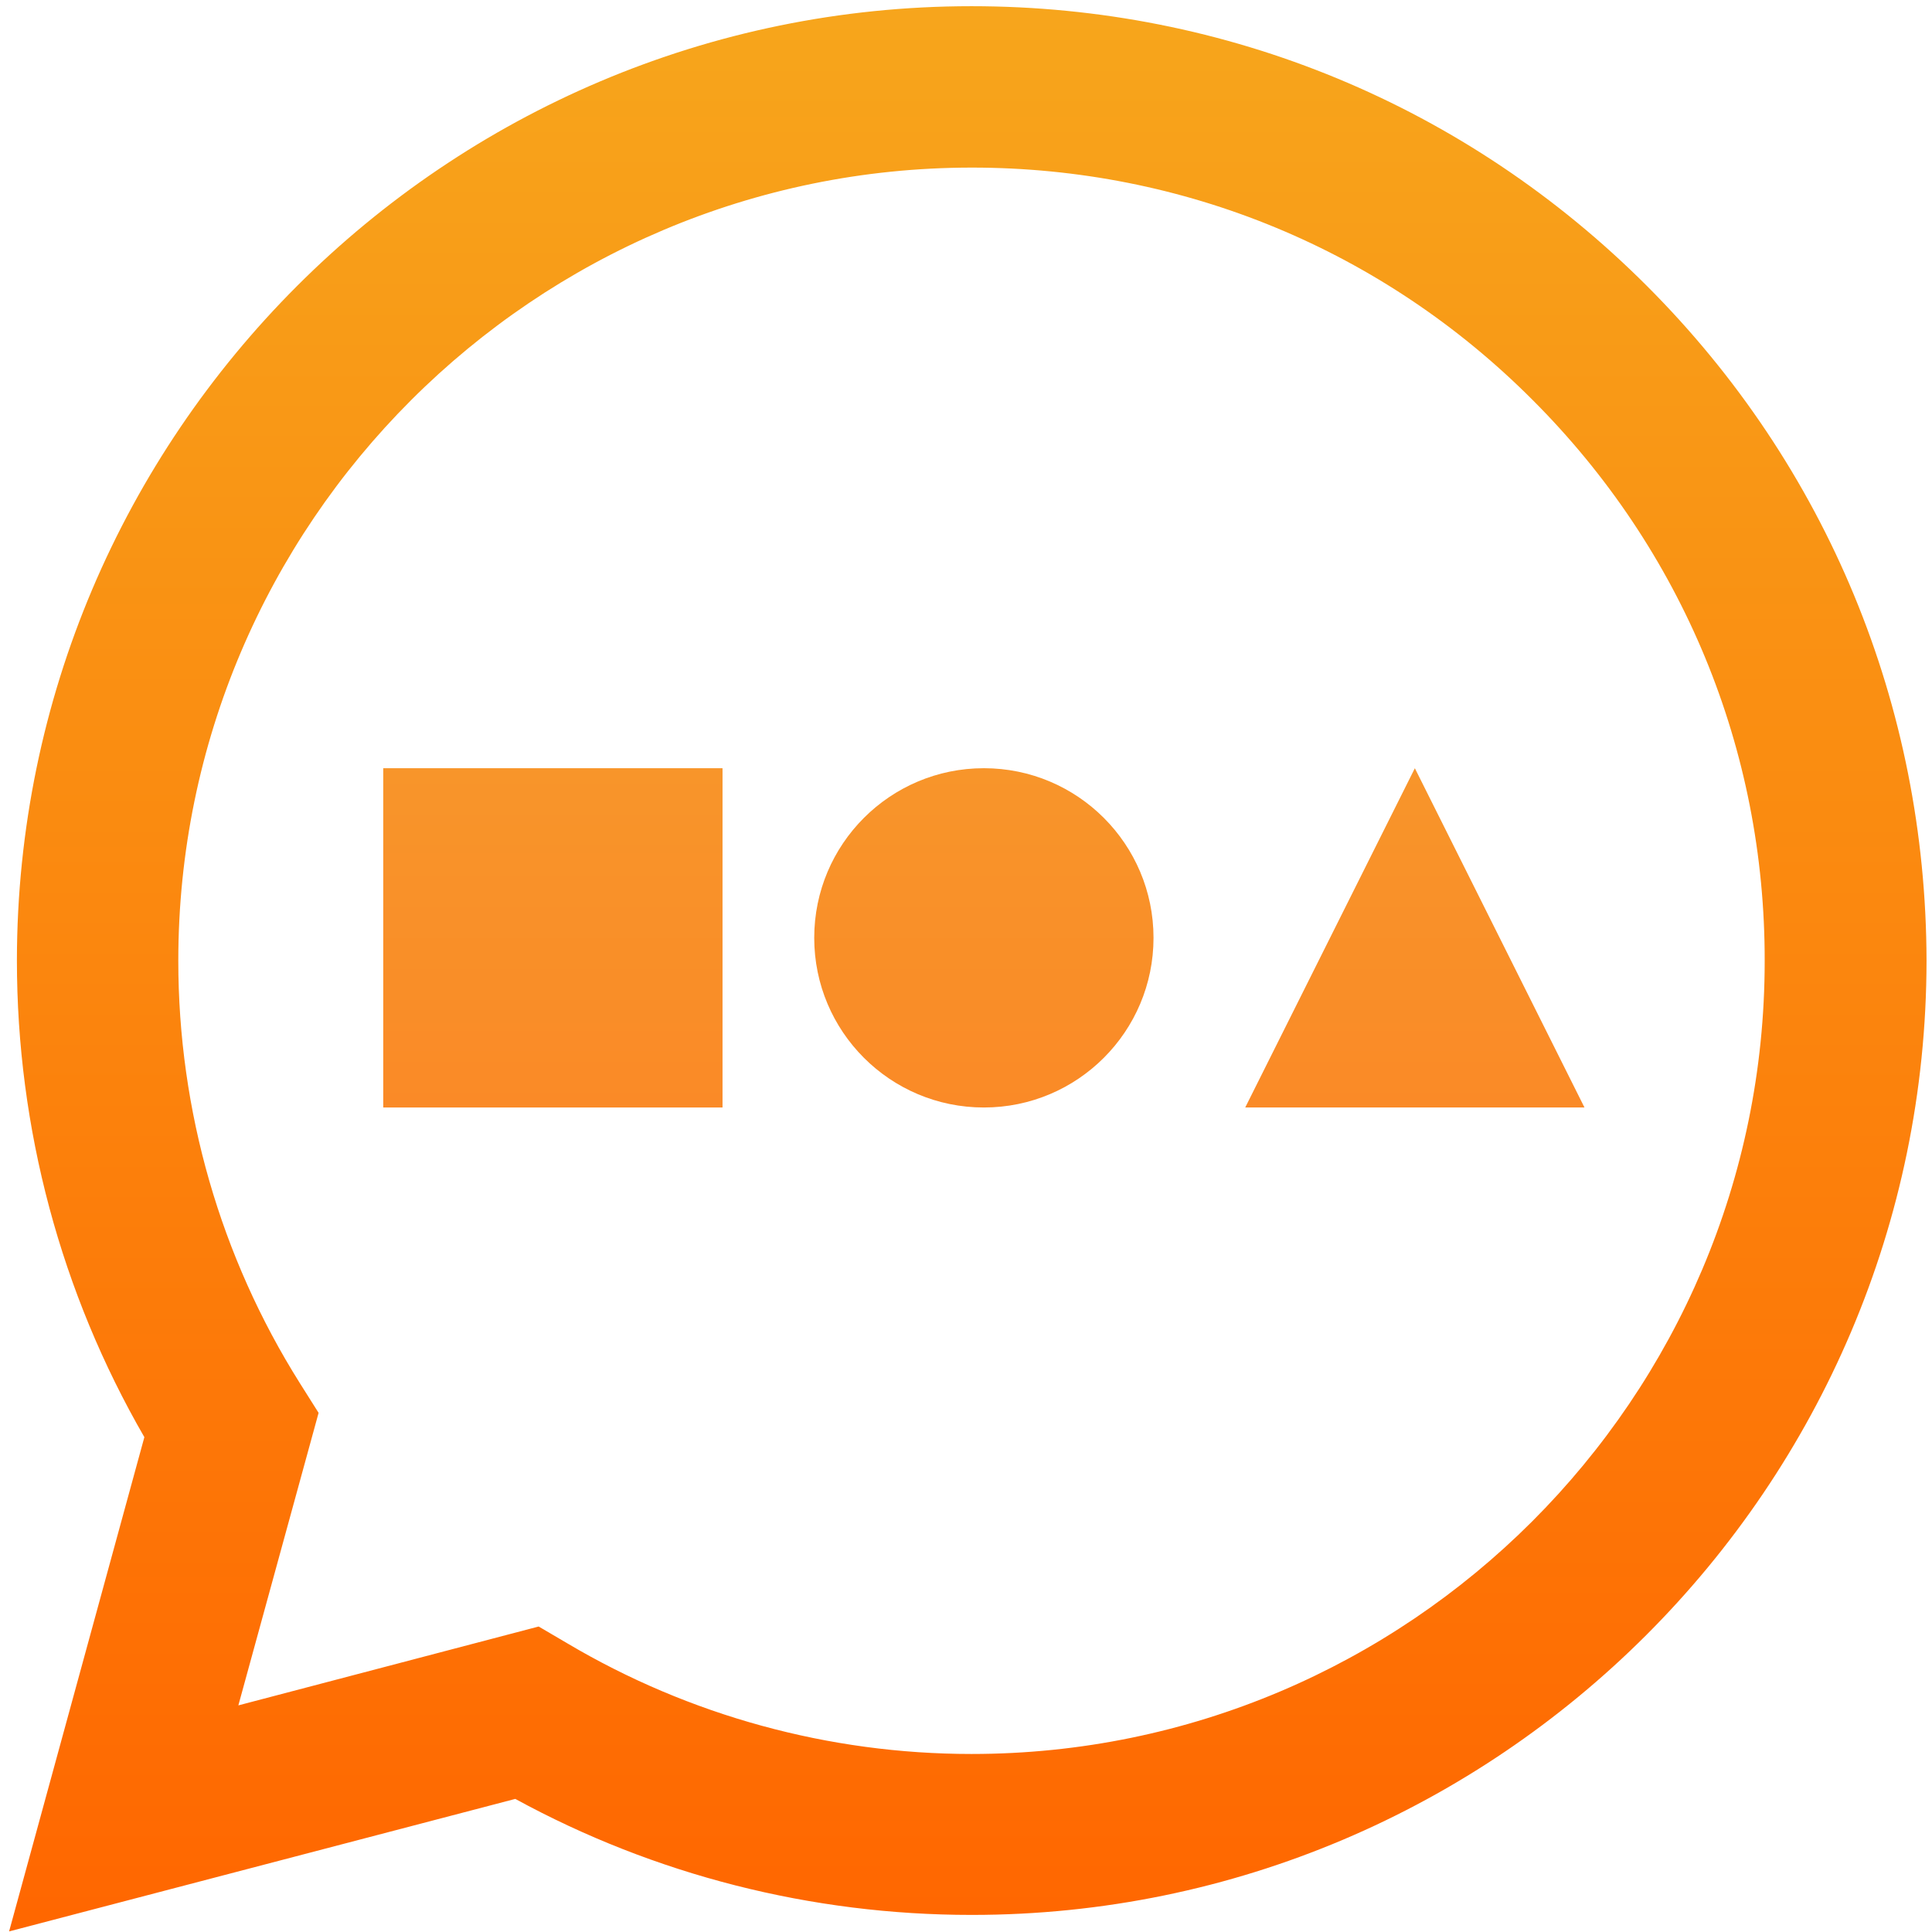 <?xml version="1.0" encoding="UTF-8" standalone="no"?>
<svg width="188px" height="188px" viewBox="0 0 188 188" version="1.1" xmlns="http://www.w3.org/2000/svg" xmlns:xlink="http://www.w3.org/1999/xlink">
    <!-- Generator: Sketch 3.6.1 (26313) - http://www.bohemiancoding.com/sketch -->
    <title>Group 2</title>
    <desc>Created with Sketch.</desc>
    <defs>
        <linearGradient x1="51.123%" y1="0%" x2="51.123%" y2="100%" id="linearGradient-1">
            <stop stop-color="#F7A61C" offset="0%"></stop>
            <stop stop-color="#FF6600" offset="100%"></stop>
        </linearGradient>
        <linearGradient x1="50%" y1="0%" x2="50%" y2="100%" id="linearGradient-2">
            <stop stop-color="#F8952A" offset="0%"></stop>
            <stop stop-color="#FA8A27" offset="100%"></stop>
        </linearGradient>
    </defs>
    <g id="Page-1" stroke="none" stroke-width="1" fill="none" fill-rule="evenodd">
        <g id="Artboard-7" transform="translate(-39, -35)">
            <g id="Group-2">
                <g id="Group" transform="translate(39.708, 35.246)">
                    <path d="M159.545,27.572 C142.011,10.038 118.677,0.357 93.826,0.357 C42.608,0.357 0.982,42.028 0.937,93.202 C0.937,109.575 5.22,125.548 13.34,139.602 L0.178,187.697 L49.434,174.803 C62.997,182.209 78.255,186.091 93.826,186.091 L93.871,186.091 L93.871,186.091 C145.045,186.091 186.715,144.42 186.76,93.246 C186.715,68.44 177.078,45.106 159.545,27.572 L159.545,27.572 Z M93.826,170.431 L93.826,170.431 C79.951,170.431 66.343,166.683 54.52,159.678 L51.709,158.028 L22.486,165.702 L30.294,137.237 L28.465,134.337 C20.746,122.068 16.642,107.835 16.642,93.246 C16.642,50.683 51.308,16.062 93.871,16.062 C114.483,16.062 133.891,24.092 148.435,38.682 C163.025,53.271 171.055,72.678 171.011,93.291 C171.011,135.809 136.389,170.431 93.826,170.431 L93.826,170.431 Z" id="Shape" fill="url(#linearGradient-1)"></path>
                    <rect id="Rectangle-1" fill="url(#linearGradient-2)" x="36.585" y="74.508" width="33.015" height="33.015"></rect>
                    <ellipse id="Oval-1" fill="url(#linearGradient-2)" cx="95.031" cy="91.015" rx="16.508" ry="16.508"></ellipse>
                    <polygon id="Triangle-1" fill="url(#linearGradient-2)" points="136.969 74.508 153.477 107.523 120.462 107.523 "></polygon>
                </g>
            </g>
        </g>
    </g>
</svg>